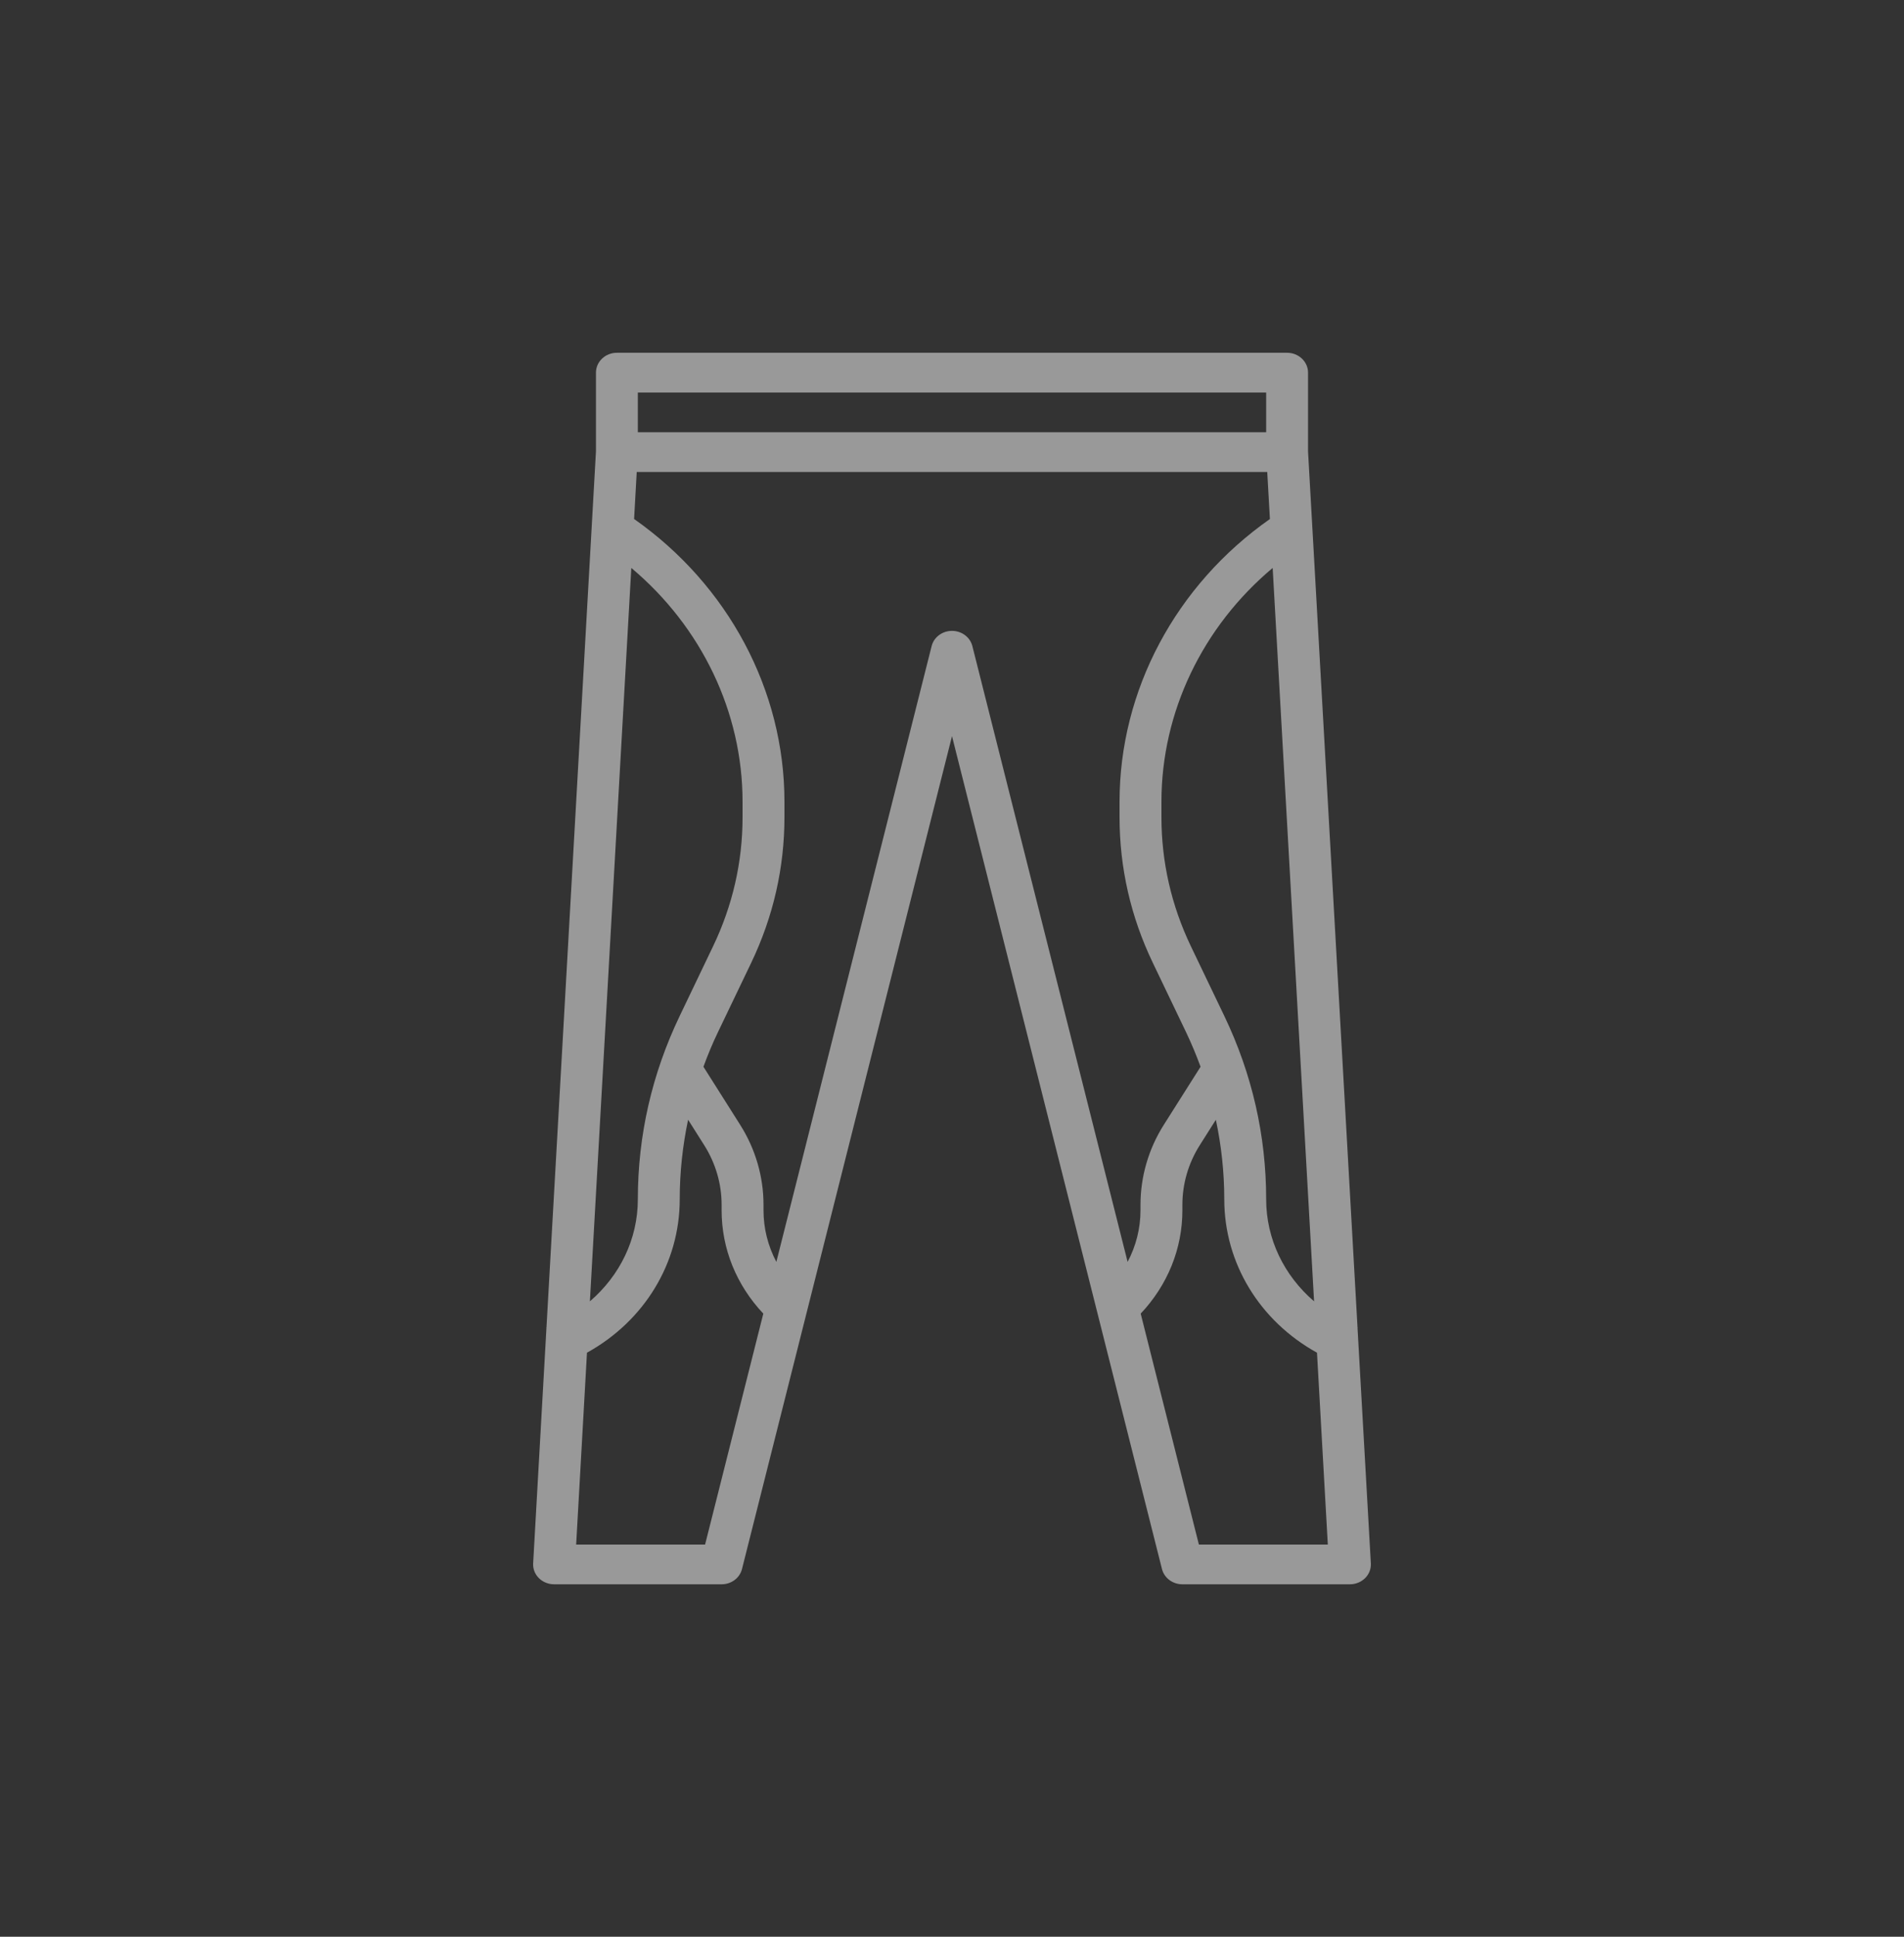 <svg width="60" height="61" viewBox="0 0 60 61" fill="none" xmlns="http://www.w3.org/2000/svg">
<rect x="0" y="0" width="60" height="61" fill="#333333" stroke="none"/>
<path d="M42.779 41.824L42.785 41.811C42.782 41.811 42.781 41.809 42.779 41.808L41.22 14.223V11.737C41.22 11.392 40.924 11.111 40.56 11.111H19.44C19.075 11.111 18.78 11.392 18.78 11.737V14.223L17.221 41.808C17.219 41.809 17.217 41.81 17.215 41.811L17.22 41.824L16.801 49.24C16.791 49.412 16.856 49.579 16.981 49.704C17.105 49.828 17.279 49.899 17.46 49.899H22.74C23.045 49.899 23.311 49.701 23.382 49.419L30 23.186L36.617 49.419C36.689 49.701 36.954 49.899 37.26 49.899H42.54C42.721 49.899 42.894 49.828 43.019 49.704C43.144 49.579 43.209 49.412 43.199 49.24L42.779 41.824ZM38.58 31.997L37.529 29.806C36.913 28.52 36.6 27.151 36.6 25.737V25.251C36.6 22.425 37.895 19.741 40.105 17.888L41.41 40.987C40.469 40.18 39.9 39.03 39.9 37.772C39.9 35.766 39.456 33.823 38.58 31.997ZM20.1 12.363H39.9V13.614H20.1V12.363ZM19.894 17.888C22.104 19.742 23.4 22.425 23.4 25.252V25.738C23.4 27.151 23.087 28.52 22.47 29.806L21.42 31.997C20.544 33.823 20.1 35.766 20.1 37.772C20.1 39.03 19.531 40.18 18.589 40.987L19.894 17.888ZM22.219 48.648H18.156L18.497 42.605C20.296 41.611 21.42 39.793 21.42 37.772C21.42 36.923 21.511 36.087 21.684 35.267L22.191 36.068C22.55 36.636 22.74 37.284 22.74 37.945V38.12C22.74 39.334 23.208 40.477 24.054 41.374L22.219 48.648ZM30 19.87C29.694 19.87 29.429 20.068 29.358 20.35L24.465 39.745C24.202 39.246 24.06 38.694 24.06 38.12V37.945C24.06 37.058 23.805 36.186 23.323 35.425L22.167 33.598C22.301 33.233 22.45 32.871 22.621 32.516L23.672 30.325C24.367 28.874 24.72 27.331 24.72 25.737V25.251C24.72 21.743 22.95 18.43 19.982 16.346L20.065 14.865H39.934L40.018 16.347C37.049 18.431 35.28 21.743 35.28 25.252V25.738C35.28 27.331 35.632 28.874 36.328 30.324L37.379 32.516C37.549 32.872 37.698 33.233 37.833 33.598L36.676 35.425C36.194 36.186 35.94 37.058 35.94 37.945V38.12C35.94 38.694 35.797 39.246 35.534 39.745L30.642 20.35C30.571 20.068 30.305 19.87 30 19.87ZM37.78 48.648L35.946 41.374C36.792 40.477 37.26 39.334 37.26 38.12V37.945C37.26 37.284 37.449 36.636 37.808 36.069L38.315 35.268C38.489 36.087 38.58 36.923 38.58 37.772C38.58 39.793 39.703 41.611 41.502 42.605L41.843 48.648H37.78Z" fill="white" fill-opacity="0.5"/>
</svg>
